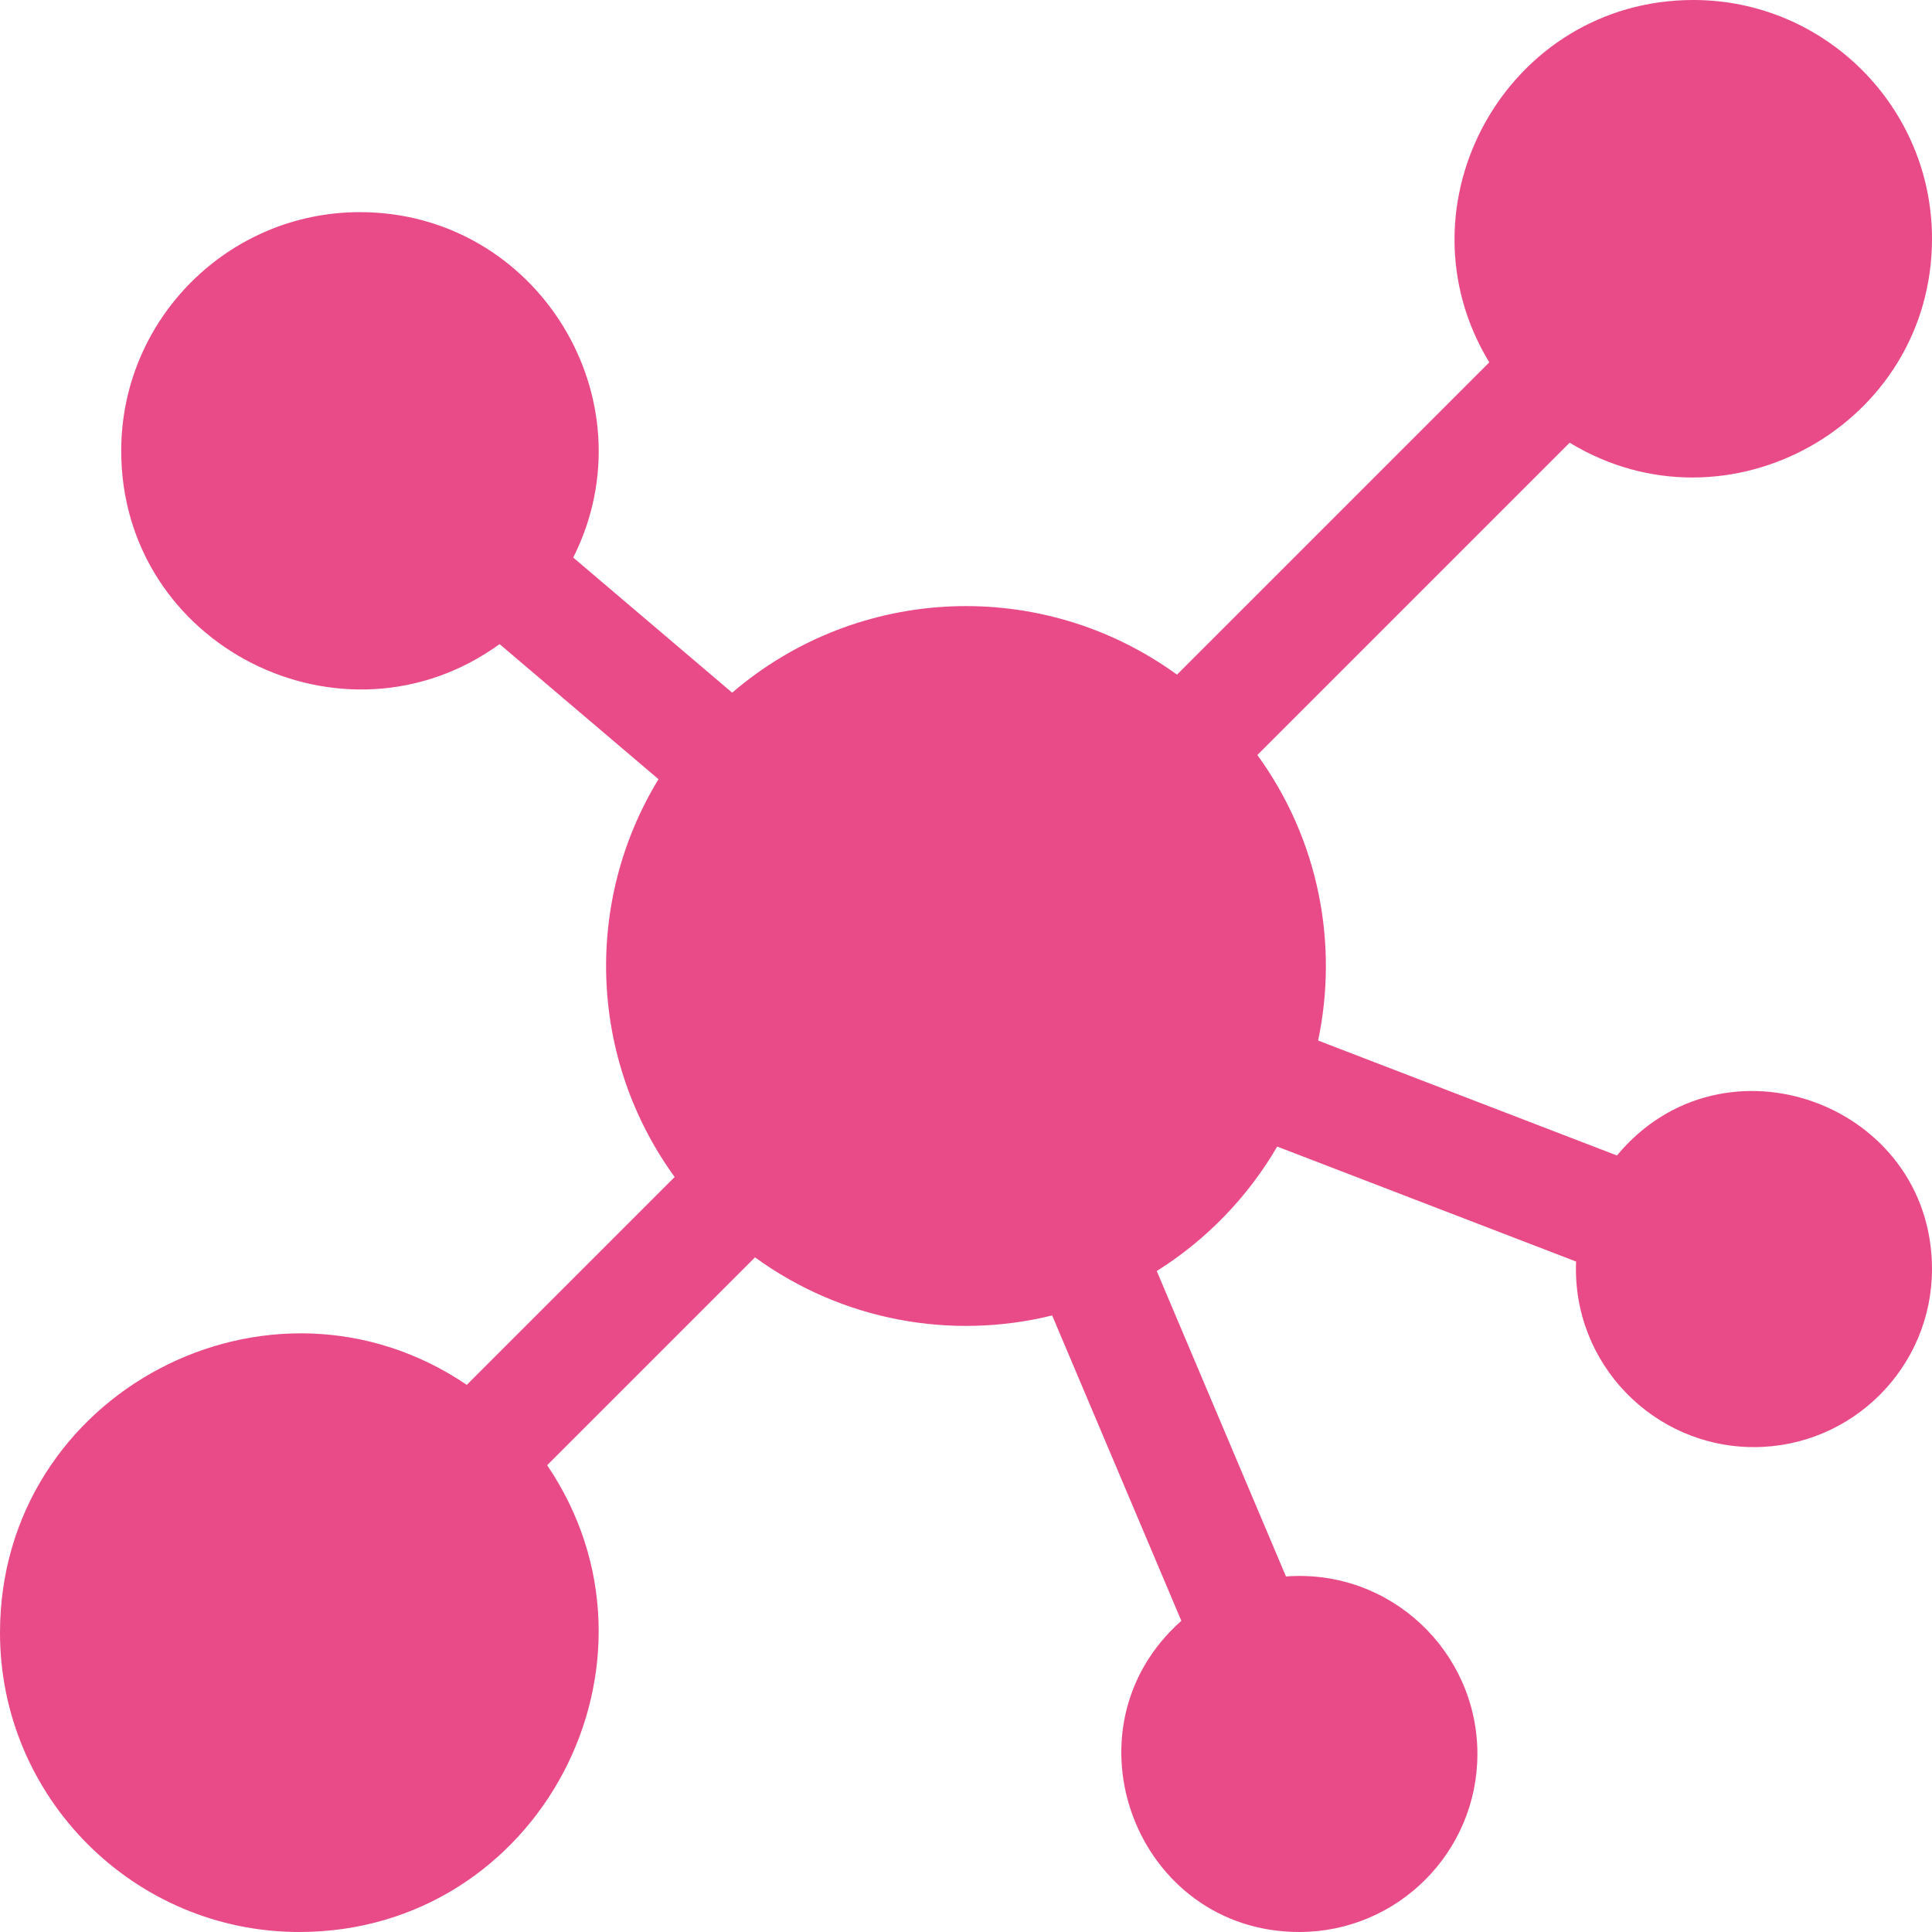 <?xml version="1.0"?>
<svg xmlns="http://www.w3.org/2000/svg" xmlns:xlink="http://www.w3.org/1999/xlink" xmlns:svgjs="http://svgjs.com/svgjs" version="1.1" width="512" height="512" x="0" y="0" viewBox="0 0 510 510" style="enable-background:new 0 0 512 512" xml:space="preserve" class=""><g><path xmlns="http://www.w3.org/2000/svg" d="m426.833 305.02-78.887-30.345c5.365-25.373.309-52.864-16.036-75.372l82.441-82.441c41.65 25.341 95.649-4.717 95.649-53.862 0-34.738-28.262-63-63-63-49.186 0-79.178 54.041-53.862 95.649l-82.441 82.441c-35.395-25.703-83.92-23.944-117.421 4.756l-41.956-35.664c20.932-41.661-9.507-91.182-56.32-91.182-34.738 0-63 28.262-63 63 0 51.559 58.663 80.901 99.88 51.03l41.949 35.658c-19.843 32.542-18.273 73.978 4.262 105.009l-54.871 54.87c-51.898-35.184-123.22 1.91-123.22 65.433 0 43.561 35.439 79 79 79 63.47 0 100.655-71.268 65.432-123.219l54.871-54.87c22.995 16.699 51.707 21.924 78.439 15.332l34.103 80.61c-32.259 28.625-11.964 82.147 31.155 82.147 25.916 0 47-21.084 47-47 0-26.931-22.89-48.919-50.533-46.853l-34.11-80.627c13.071-8.204 24.014-19.498 31.793-32.854l78.901 30.351c-1.124 26.878 20.434 48.983 46.949 48.983 25.916 0 47-21.084 47-47 0-43.594-54.986-63.918-83.167-29.98z" fill="#e94b88" data-original="#000000" style="" class=""/></g></svg>
